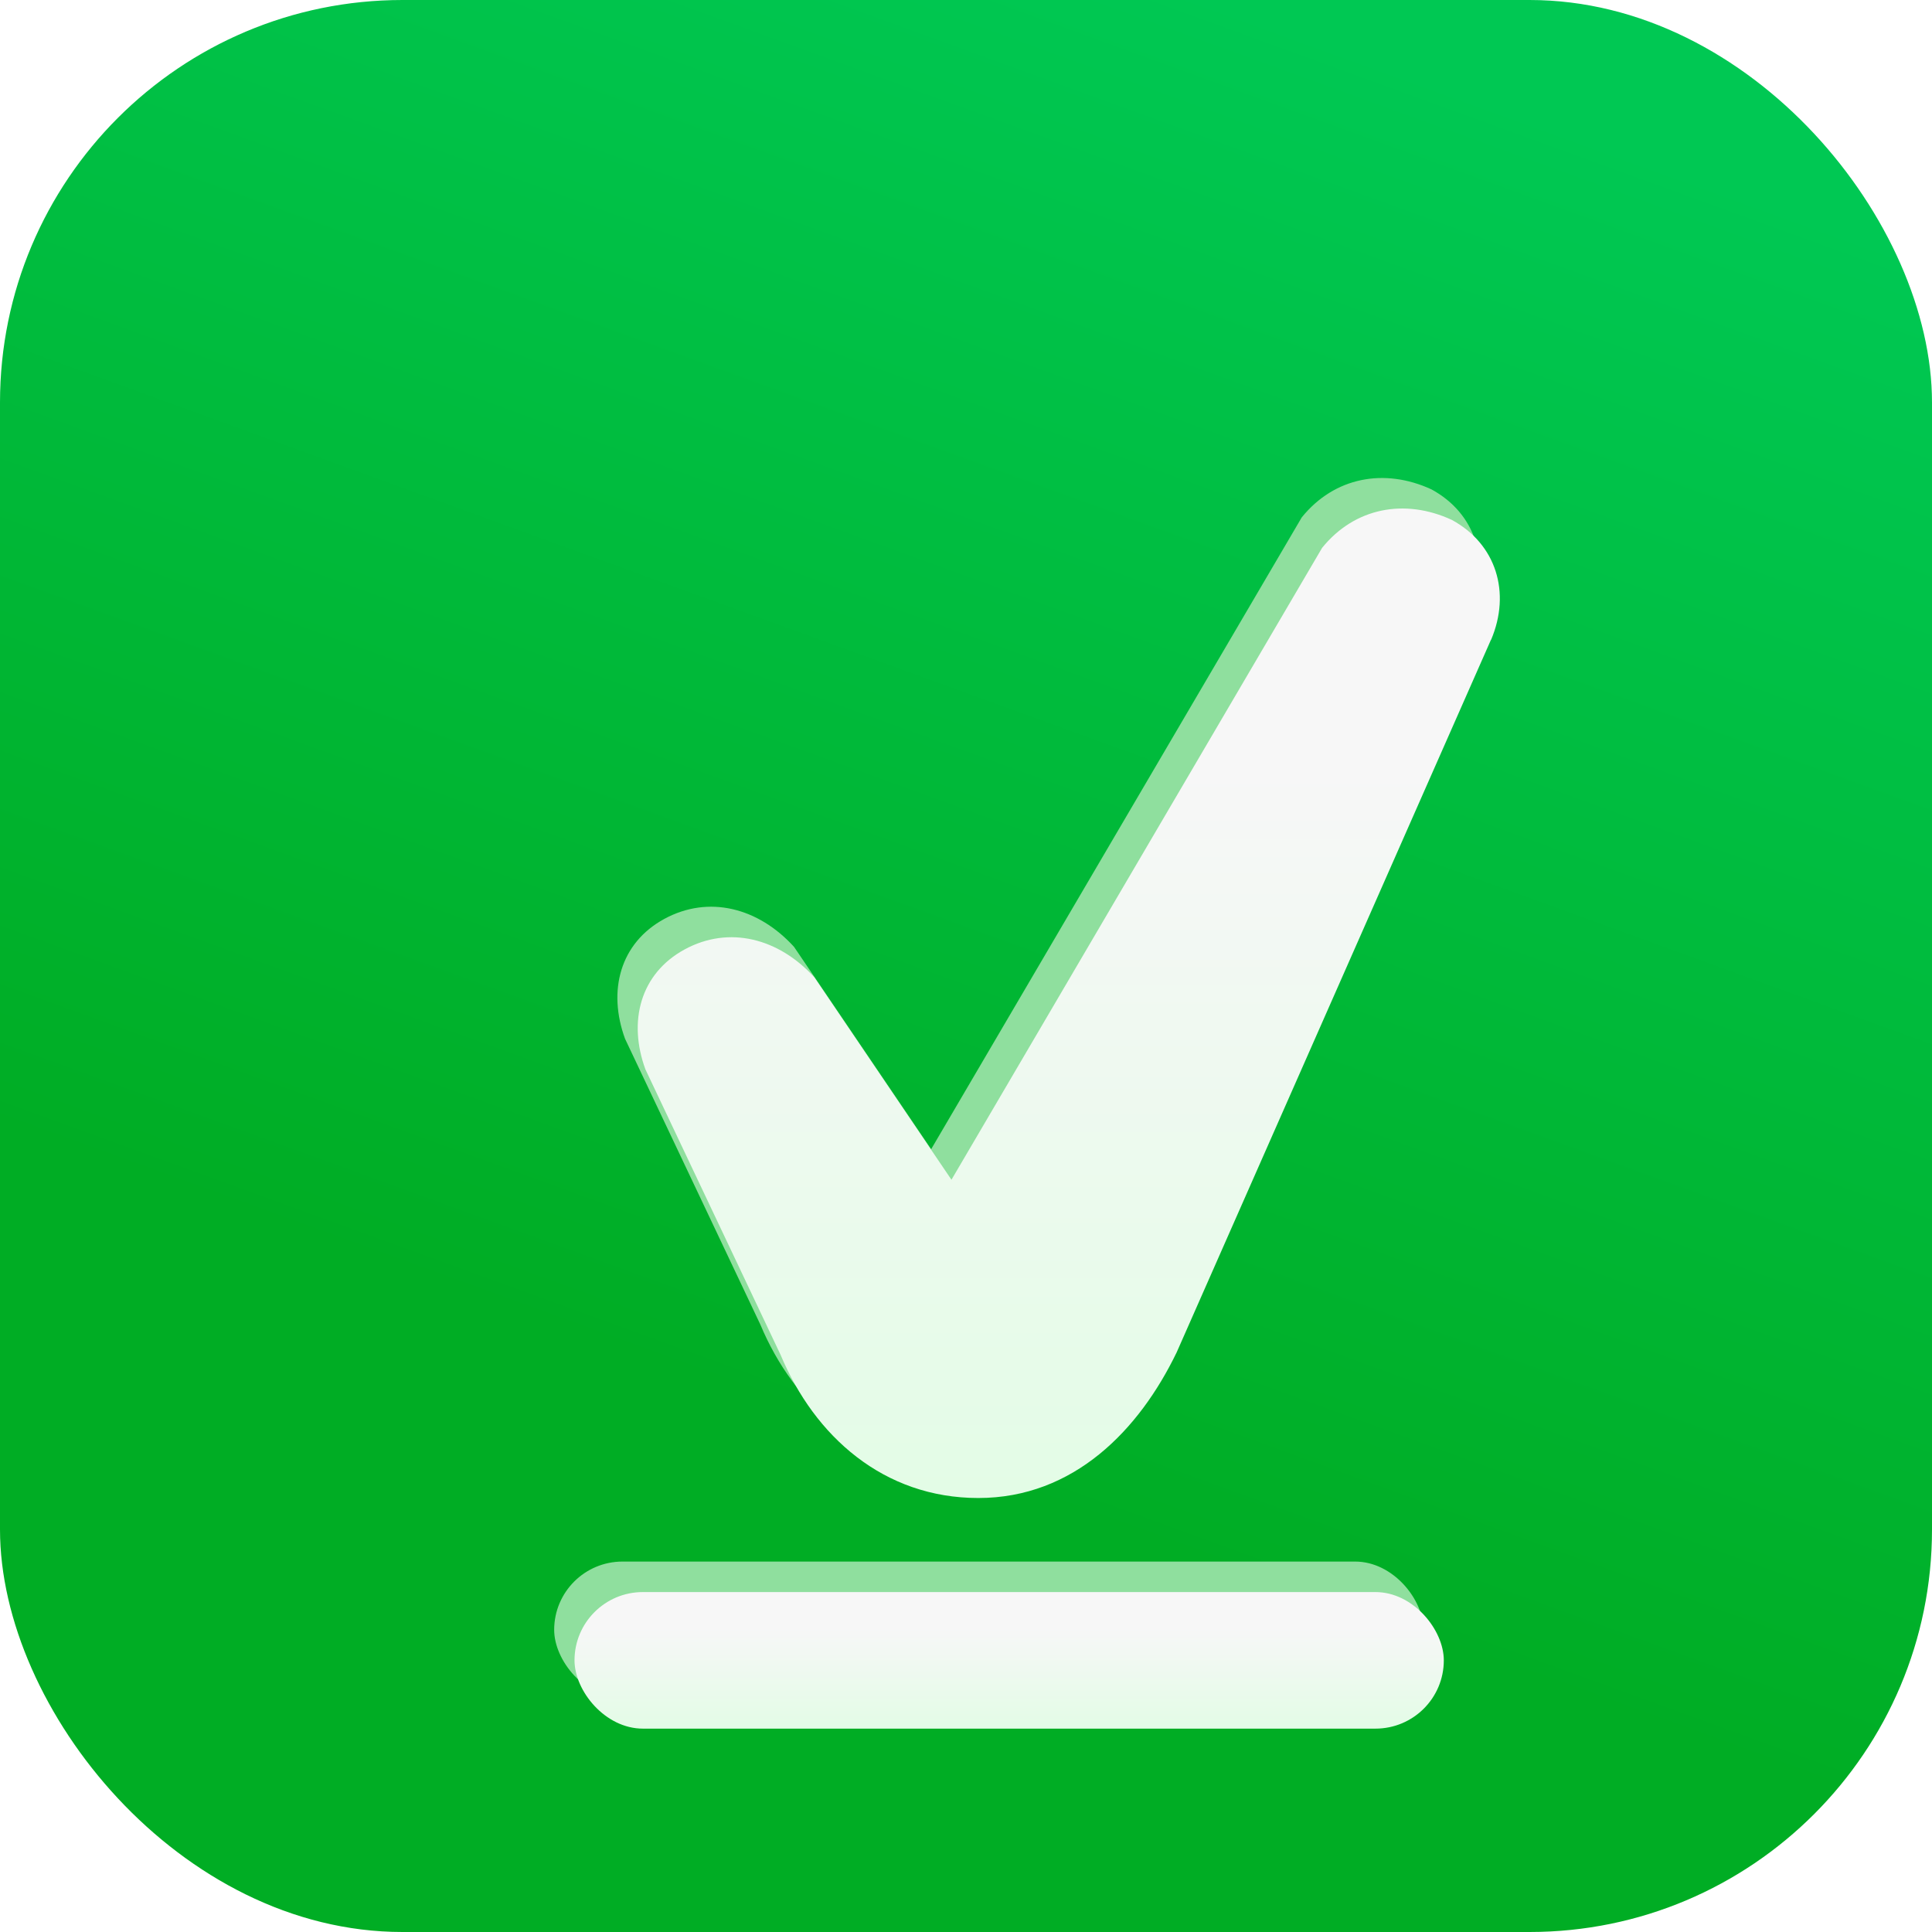 <?xml version="1.0" encoding="UTF-8"?><svg xmlns="http://www.w3.org/2000/svg" xmlns:xlink="http://www.w3.org/1999/xlink" viewBox="0 0 190 190"><defs><style>.k{fill:url(#d);}.l{fill:url(#i);}.m{fill:url(#j);}.n{fill:#8fdf9e;}.o{filter:url(#e);}</style><linearGradient id="d" x1="128.56" y1="-455.78" x2="66.24" y2="-627.02" gradientTransform="translate(0 -453) scale(1 -1)" gradientUnits="userSpaceOnUse"><stop offset="0" stop-color="#00c853"/><stop offset=".8" stop-color="#00ad24"/></linearGradient><filter id="e" filterUnits="userSpaceOnUse"><feOffset dx="7" dy="15"/><feGaussianBlur result="f" stdDeviation="8"/><feFlood flood-color="#008a00" flood-opacity=".2"/><feComposite in2="f" operator="in"/><feComposite in="SourceGraphic"/></filter><linearGradient id="i" x1="92.25" y1="155" x2="92.25" y2="141.57" gradientTransform="translate(184.5 296.57) rotate(-180)" gradientUnits="userSpaceOnUse"><stop offset="0" stop-color="#e3fce6"/><stop offset=".74" stop-color="#f7f7f7"/></linearGradient><linearGradient id="j" x1="98.1" y1="132.33" x2="98.1" y2="35" gradientTransform="matrix(1, 0, 0, 1, 0, 0)" xlink:href="#i"/></defs><g id="a"/><g id="b"><g id="c"><g><rect class="k" x="0" width="190" height="190" rx="39.58" ry="39.58"/><g class="o"><g id="g"><rect class="n" x="47.51" y="138.57" width="85.49" height="13.43" rx="6.72" ry="6.72" transform="translate(180.5 290.57) rotate(180)"/><path class="n" d="M137.63,44.91l-30.91,70.08c-3.67,7.61-10.1,14.33-19.51,14.33-9.32,0-16.1-6.08-19.44-14.07l-13.3-28.09c-1.73-4.72-.5-9.42,3.86-11.79h0c4.36-2.37,9.25-1.11,12.76,2.75l13.48,19.9,36.45-62.14c3.2-3.96,8.13-4.89,12.76-2.75h0c4.36,2.37,5.83,7.14,3.86,11.79Z"/></g><g id="h"><rect class="l" x="49.51" y="141.57" width="85.49" height="13.43" rx="6.72" ry="6.72" transform="translate(184.5 296.57) rotate(180)"/><path class="m" d="M139.63,47.91l-30.91,70.08c-3.67,7.61-10.1,14.33-19.51,14.33-9.32,0-16.1-6.08-19.44-14.07l-13.3-28.09c-1.73-4.72-.5-9.42,3.86-11.79h0c4.36-2.37,9.25-1.11,12.76,2.75l13.48,19.9,36.45-62.14c3.2-3.96,8.13-4.89,12.76-2.75h0c4.36,2.37,5.83,7.14,3.86,11.79Z"/></g></g></g></g></g></svg>